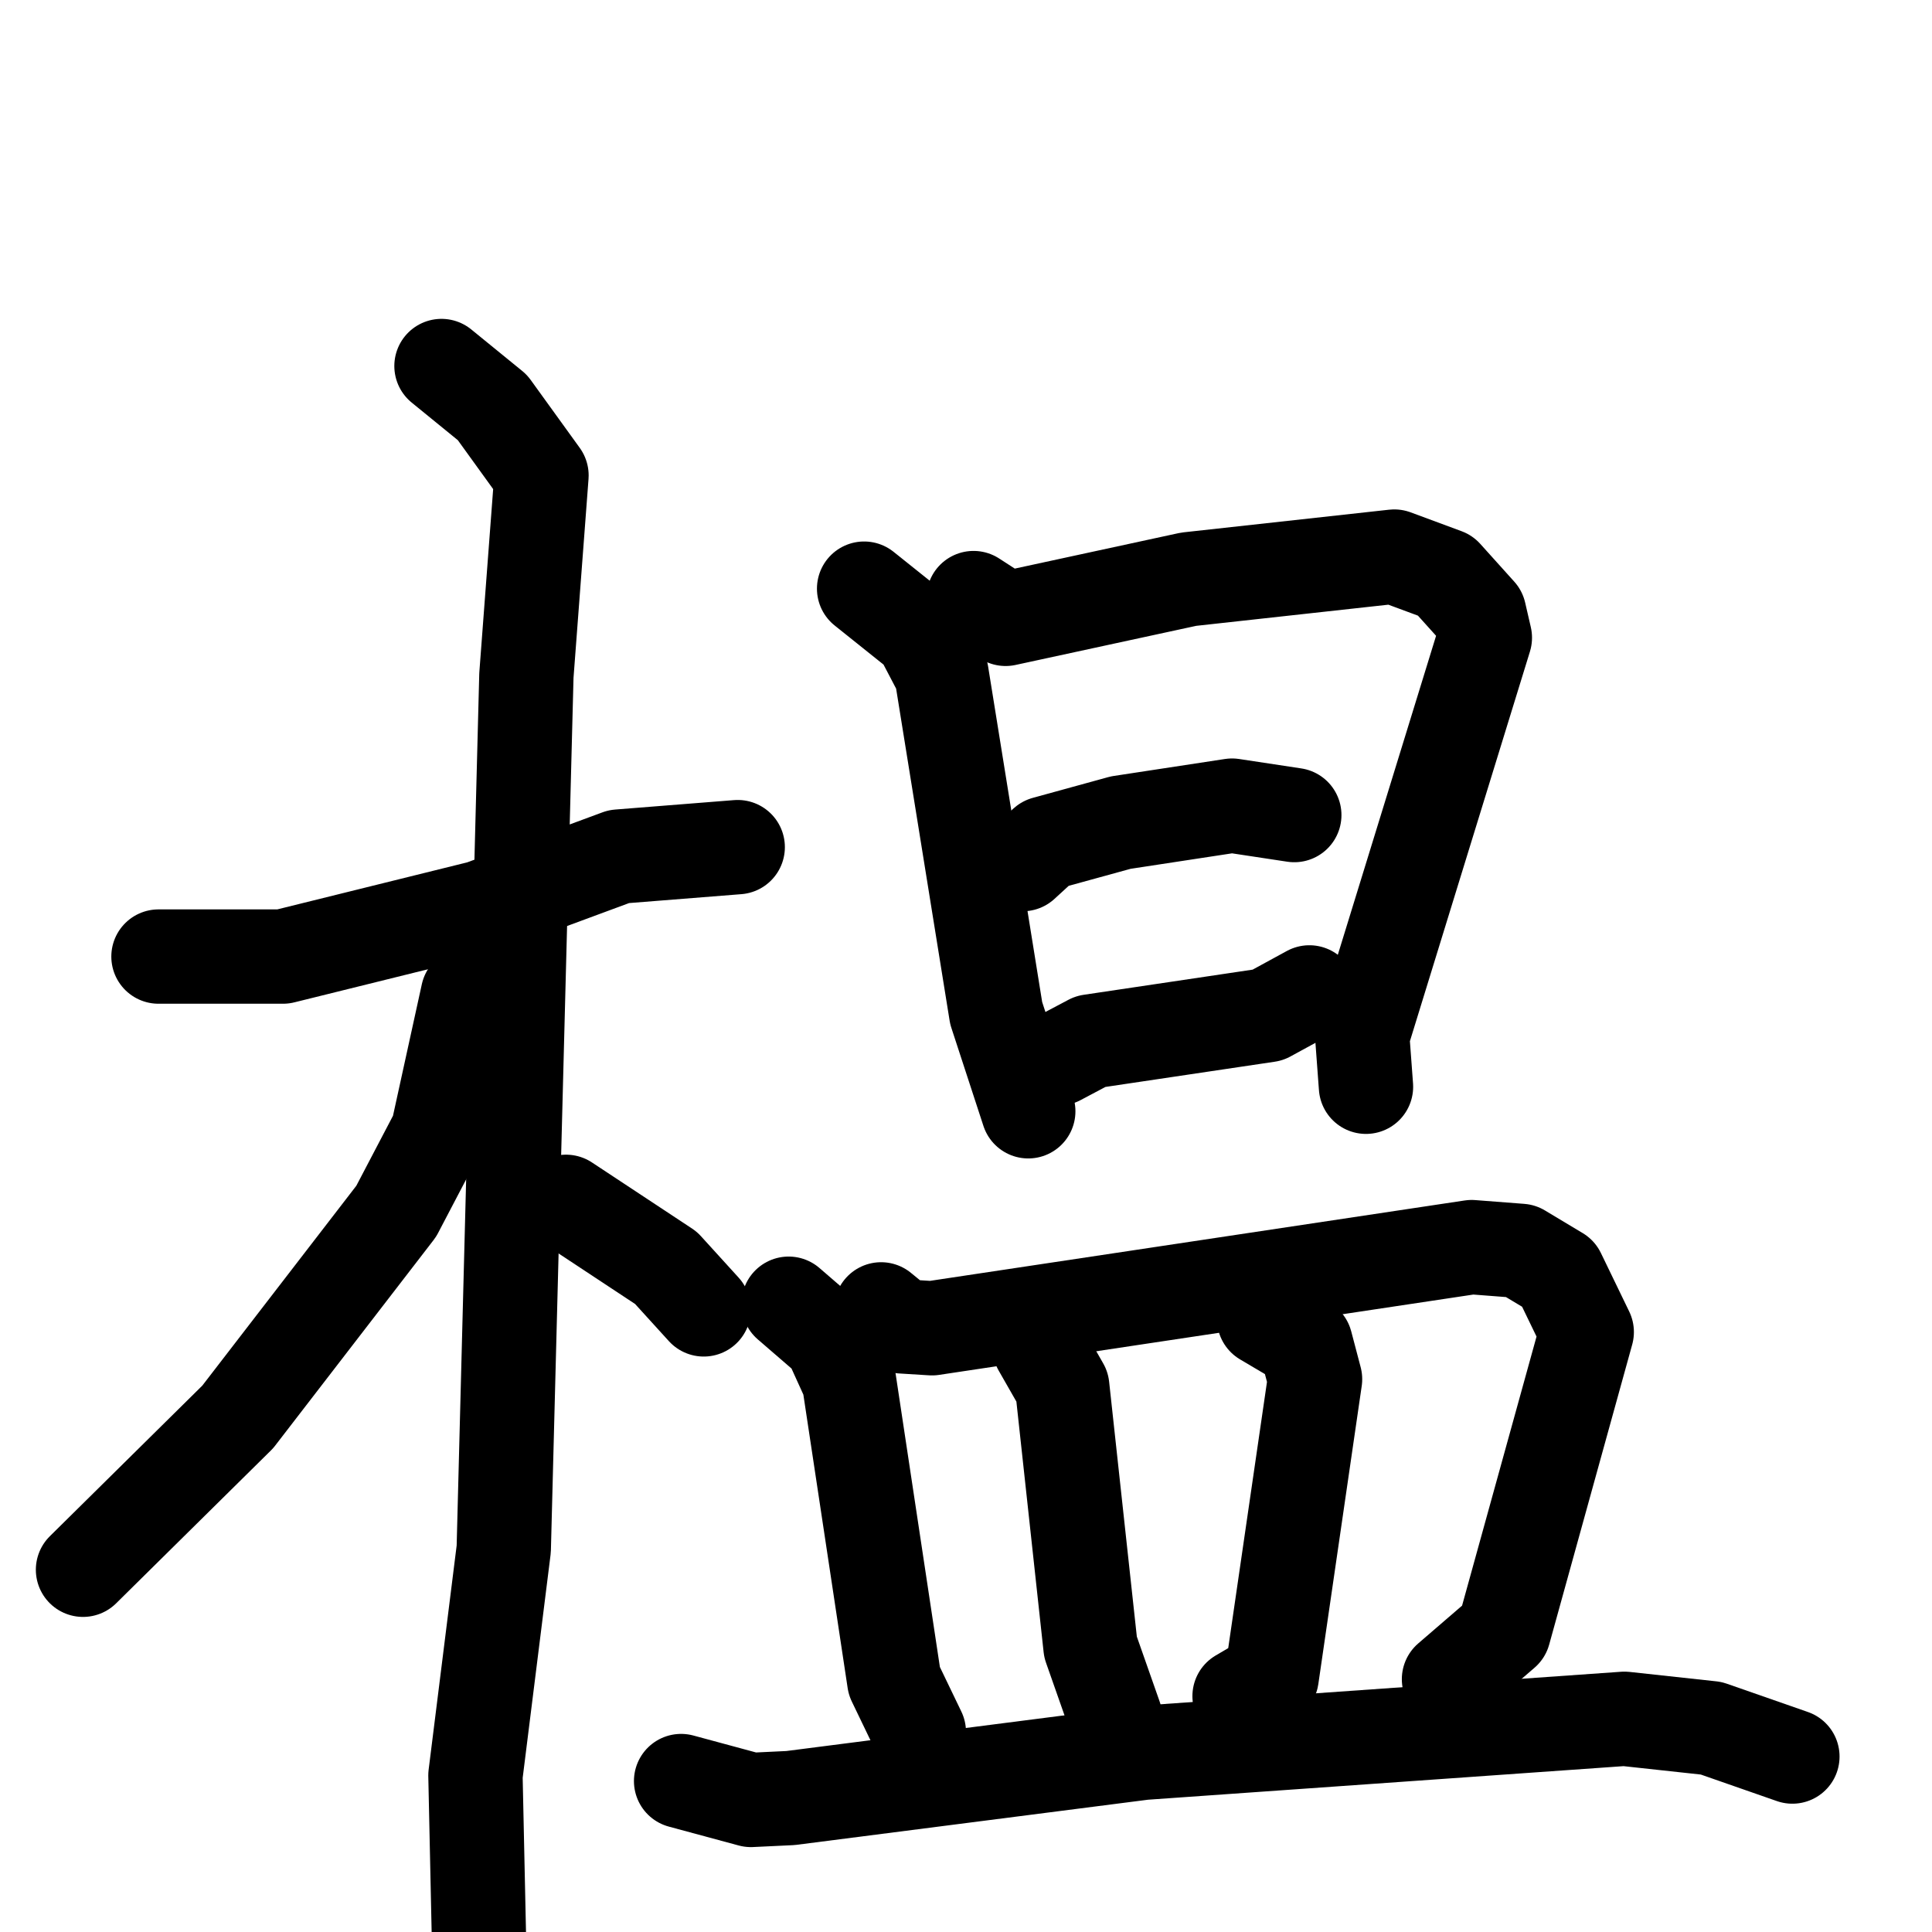 <svg xmlns="http://www.w3.org/2000/svg" viewBox="0 0 1024 1024">
  <g style="fill:none;stroke:#000000;stroke-width:50;stroke-linecap:round;stroke-linejoin:round;" transform="scale(1, 1) translate(0, 0)">
    <path d="M 84.0,507.0 L 150.0,507.0 L 255.0,481.0 L 328.0,454.0 L 391.0,449.0"/>
    <path d="M 234.0,194.0 L 261.0,216.0 L 287.0,252.0 L 279.0,358.0 L 267.0,821.0 L 252.0,941.0 L 254.0,1034.0"/>
    <path d="M 248.0,527.0 L 232.0,600.0 L 210.0,642.0 L 126.0,751.0 L 44.0,832.0"/>
    <path d="M 300.0,637.0 L 353.0,672.0 L 373.0,694.0"/>
    <path d="M 458.0,312.0 L 488.0,336.0 L 499.0,357.0 L 528.0,537.0 L 545.0,589.0"/>
    <path d="M 516.0,317.0 L 533.0,328.0 L 630.0,307.0 L 739.0,295.0 L 766.0,305.0 L 784.0,325.0 L 787.0,338.0 L 722.0,549.0 L 724.0,576.0"/>
    <path d="M 542.0,458.0 L 554.0,447.0 L 594.0,436.0 L 653.0,427.0 L 686.0,432.0"/>
    <path d="M 561.0,561.0 L 578.0,552.0 L 672.0,538.0 L 694.0,526.0"/>
    <path d="M 418.0,691.0 L 440.0,710.0 L 450.0,732.0 L 474.0,891.0 L 487.0,918.0"/>
    <path d="M 467.0,694.0 L 478.0,703.0 L 494.0,704.0 L 780.0,661.0 L 806.0,663.0 L 826.0,675.0 L 841.0,706.0 L 797.0,865.0 L 768.0,890.0"/>
    <path d="M 551.0,714.0 L 563.0,735.0 L 578.0,873.0 L 591.0,910.0"/>
    <path d="M 670.0,699.0 L 692.0,712.0 L 697.0,731.0 L 674.0,889.0 L 657.0,899.0"/>
    <path d="M 361.0,944.0 L 398.0,954.0 L 419.0,953.0 L 606.0,929.0 L 861.0,911.0 L 907.0,916.0 L 950.0,931.0"/>
  </g>
</svg>
